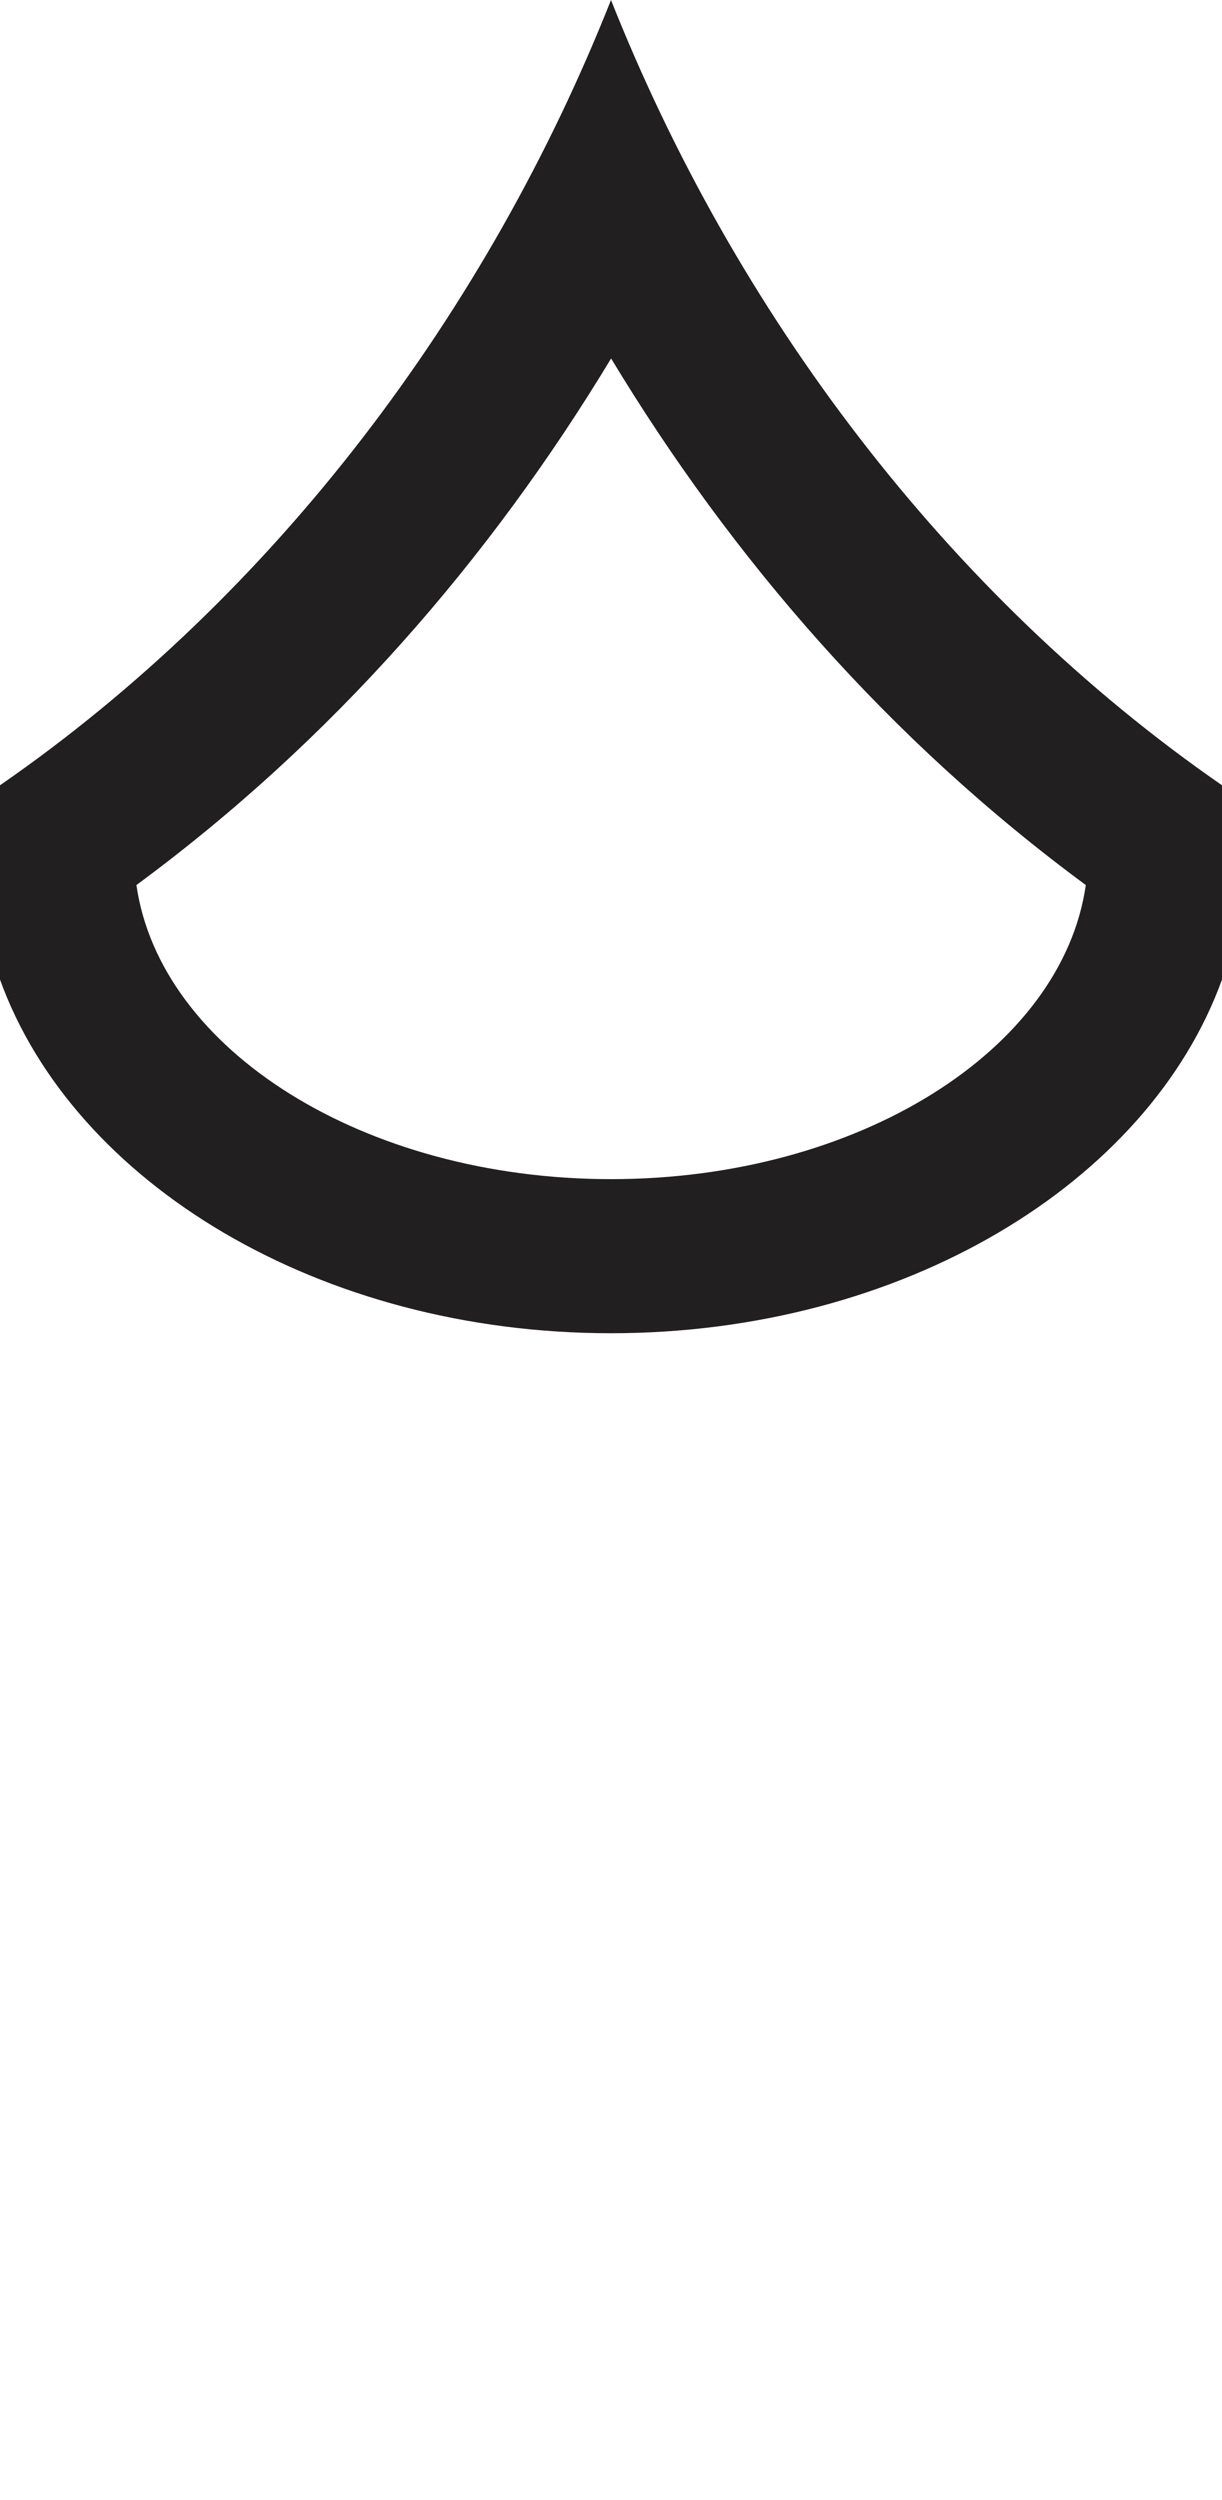 <svg width="22" height="45" viewBox="0 0 22 45" fill="none" xmlns="http://www.w3.org/2000/svg">
<path d="M22 17.633V14.136C17.035 10.698 13.222 5.602 11 0C8.78 5.605 4.965 10.7 0 14.136V17.633C1.323 21.298 5.752 24 11 24C16.248 24 20.677 21.298 22 17.633ZM2.456 15.932C5.98 13.335 8.814 10.075 11.002 6.453C13.184 10.067 16.016 13.328 19.548 15.932C19.123 18.899 15.454 21.226 11.002 21.226C6.551 21.226 2.882 18.899 2.456 15.932Z" fill="#221F20"/>
</svg>
